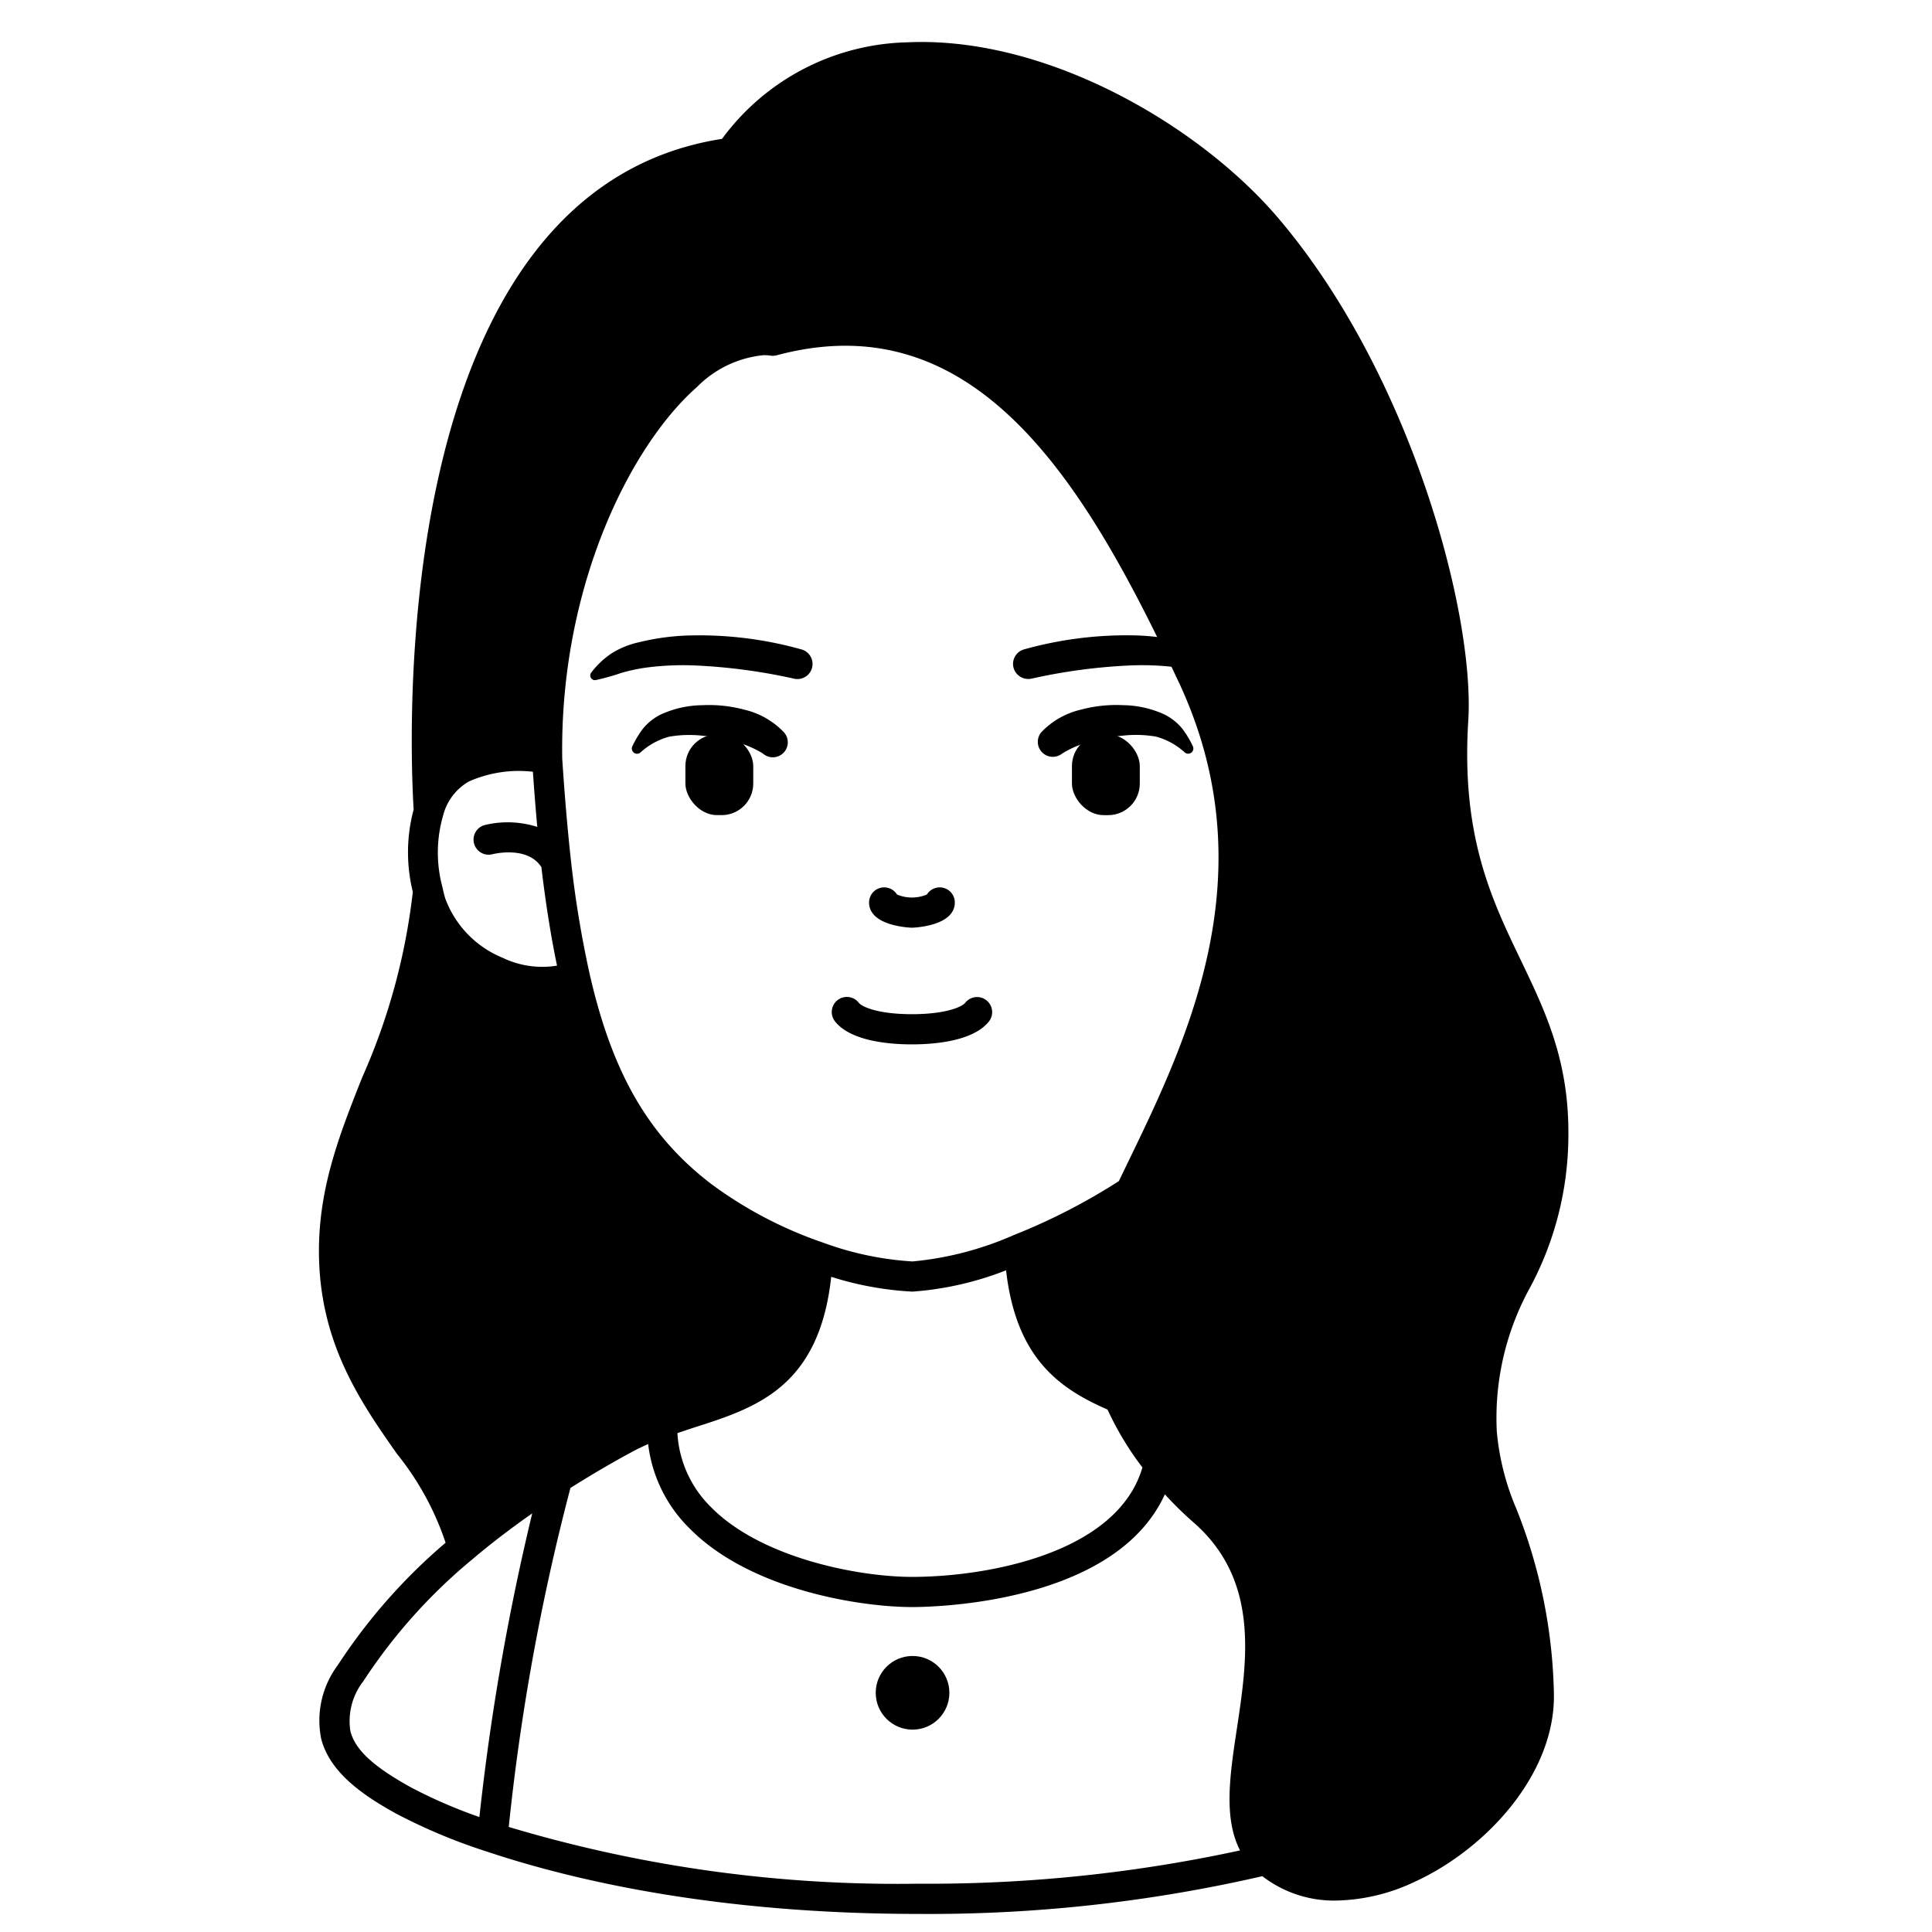 <svg id="Solid" xmlns="http://www.w3.org/2000/svg" viewBox="0 0 128 128"><title>avatar-01_18</title><rect x="45.41" y="48.659" width="4.495" height="5.346" rx="2.093" ry="2.093" transform="translate(95.315 102.663) rotate(180)"/><rect x="71.019" y="48.659" width="4.495" height="5.346" rx="2.093" ry="2.093"/><path d="M60.419,61.463c.028,0,2.84-.072,2.84-1.67a1,1,0,0,0-1.851-.527,2.581,2.581,0,0,1-1.978,0,1,1,0,0,0-1.851.527C57.579,61.391,60.391,61.463,60.419,61.463Z"/><path d="M63.956,66.431c-.244.307-1.386.762-3.537.762s-3.284-.455-3.527-.762a1,1,0,1,0-1.566,1.244c1.049,1.321,3.641,1.518,5.093,1.518s4.054-.2,5.1-1.518a1,1,0,0,0-1.566-1.244Z"/><path d="M99.168,94.864a17.866,17.866,0,0,1,2.192-9.543,21.408,21.408,0,0,0,2.549-10.079c.047-4.965-1.515-8.219-3.168-11.663C98.8,59.54,96.8,55.364,97.277,47.745c.443-7.062-3.8-23-12.628-33.341-5.2-6.087-15.3-12.026-24.537-11.6A15.67,15.67,0,0,0,47.837,9.2c-22.251,3.471-20.7,40.018-20.432,44.433a10.949,10.949,0,0,0-.055,5.456,41.783,41.783,0,0,1-3.358,12.3c-1.536,3.878-2.987,7.542-2.853,12.085C21.313,89.2,23.969,93,26.313,96.34a18.842,18.842,0,0,1,3.209,5.869,37.662,37.662,0,0,0-7.15,8.123A6.128,6.128,0,0,0,21.28,115.2c.589,2.276,2.84,3.783,4.967,4.958a37.51,37.51,0,0,0,6.066,2.533c5.627,1.875,15.143,4.111,28.526,4.111a98.366,98.366,0,0,0,22.794-2.5,7.763,7.763,0,0,0,4.888,1.615,12.658,12.658,0,0,0,5.237-1.258c4.682-2.15,9.342-7.148,9.19-12.537A34.765,34.765,0,0,0,100.479,100,16.84,16.84,0,0,1,99.168,94.864ZM35.306,51.13c.089,1.287.185,2.5.29,3.655a6.455,6.455,0,0,0-3.508-.117,1,1,0,0,0,.522,1.93c.024-.006,2.329-.6,3.258.853.294,2.47.637,4.613,1.037,6.525a6.046,6.046,0,0,1-3.61-.523,6.787,6.787,0,0,1-3.8-3.941c-.063-.214-.117-.429-.161-.643l-.006-.012a.226.226,0,0,0,0-.026,8.8,8.8,0,0,1,.029-4.8,3.629,3.629,0,0,1,1.7-2.252A8.191,8.191,0,0,1,35.306,51.13ZM55.07,84.592a21.322,21.322,0,0,0,5.385.981,21.1,21.1,0,0,0,6.2-1.412c.671,5.923,3.635,7.872,6.723,9.228a20.318,20.318,0,0,0,2.31,3.834c-1.665,5.7-10.3,7.25-15.256,7.25-3.537,0-10.009-1.235-13.345-4.64a7.47,7.47,0,0,1-2.207-4.885c.383-.129.767-.261,1.147-.382C50.087,93.267,54.275,91.916,55.07,84.592Zm19.653-7.575-.595,1.234a40.469,40.469,0,0,1-6.962,3.575,21.528,21.528,0,0,1-6.709,1.748,20.8,20.8,0,0,1-5.949-1.255,27.254,27.254,0,0,1-7.429-3.909c-4.139-3.183-6.542-7.363-8.035-13.979a70.8,70.8,0,0,1-1.221-7.458c-.225-2.043-.413-4.256-.574-6.715-.177-11.357,4.5-20.722,8.927-24.617a7.165,7.165,0,0,1,4.418-2.11,3.2,3.2,0,0,1,.463.032,1.009,1.009,0,0,0,.4-.024c12.55-3.372,19.681,7.283,25.518,19.3l.93,1.95,0,.005C84.13,57.605,78.693,68.826,74.723,77.017ZM23.216,114.7a4.291,4.291,0,0,1,.85-3.307,35.995,35.995,0,0,1,7.211-8.07c1.216-1.035,2.556-2.057,3.984-3.057a158.6,158.6,0,0,0-3.5,20.117,32.552,32.552,0,0,1-4.554-1.976C24.729,117.035,23.533,115.927,23.216,114.7Zm10.49,6.339a148.142,148.142,0,0,1,4.087-22.458c1.31-.828,2.7-1.648,4.166-2.436.308-.164.637-.32.983-.472a9.392,9.392,0,0,0,2.714,5.559c4.061,4.145,11.439,5.24,14.773,5.24,1.454,0,13.459-.228,16.746-7.471a23.014,23.014,0,0,0,1.878,1.845c4.387,3.817,3.592,9.065,2.891,13.7-.459,3.026-.895,5.916.214,8.049A97.357,97.357,0,0,1,60.839,124.8,89.686,89.686,0,0,1,33.706,121.04Z"/><path d="M50.478,49.881A6.846,6.846,0,0,0,48.7,49.14a12.458,12.458,0,0,0-2.191-.4,7.9,7.9,0,0,0-2.162.064,4.589,4.589,0,0,0-1.928,1.061.346.346,0,0,1-.523-.426l.014-.027a6.411,6.411,0,0,1,.692-1.142,3.58,3.58,0,0,1,1.182-.935,6.762,6.762,0,0,1,2.759-.614,9,9,0,0,1,2.745.291,5.289,5.289,0,0,1,2.637,1.49.992.992,0,0,1-1.3,1.486Z"/><path d="M52.587,44.959a37.691,37.691,0,0,0-6.651-.875,18.759,18.759,0,0,0-3.283.168,11.459,11.459,0,0,0-1.513.339,15.021,15.021,0,0,1-1.672.466.309.309,0,0,1-.357-.251.314.314,0,0,1,.058-.24,5.488,5.488,0,0,1,1.344-1.275,5.667,5.667,0,0,1,1.79-.733,15.727,15.727,0,0,1,3.641-.462,25.025,25.025,0,0,1,7.13.923,1,1,0,0,1-.474,1.943Z"/><path d="M69,48.5a5.282,5.282,0,0,1,2.636-1.49,9,9,0,0,1,2.745-.291,6.758,6.758,0,0,1,2.759.614,3.57,3.57,0,0,1,1.182.935,6.361,6.361,0,0,1,.693,1.142l.013.027a.346.346,0,0,1-.522.426A4.592,4.592,0,0,0,76.577,48.8a7.9,7.9,0,0,0-2.162-.064,12.492,12.492,0,0,0-2.191.4,6.822,6.822,0,0,0-1.778.741l-.149.1A.992.992,0,0,1,69,48.5Z"/><path d="M78.809,44.353c-.17-.04-.35-.07-.54-.1a18.832,18.832,0,0,0-3.28-.17,37.406,37.406,0,0,0-6.65.88h-.01a1.01,1.01,0,0,1-1.19-.77,1,1,0,0,1,.71-1.17,25.206,25.206,0,0,1,7.13-.93,15.043,15.043,0,0,1,2.9.31Z"/><circle cx="60.459" cy="112.153" r="2.44"/></svg>